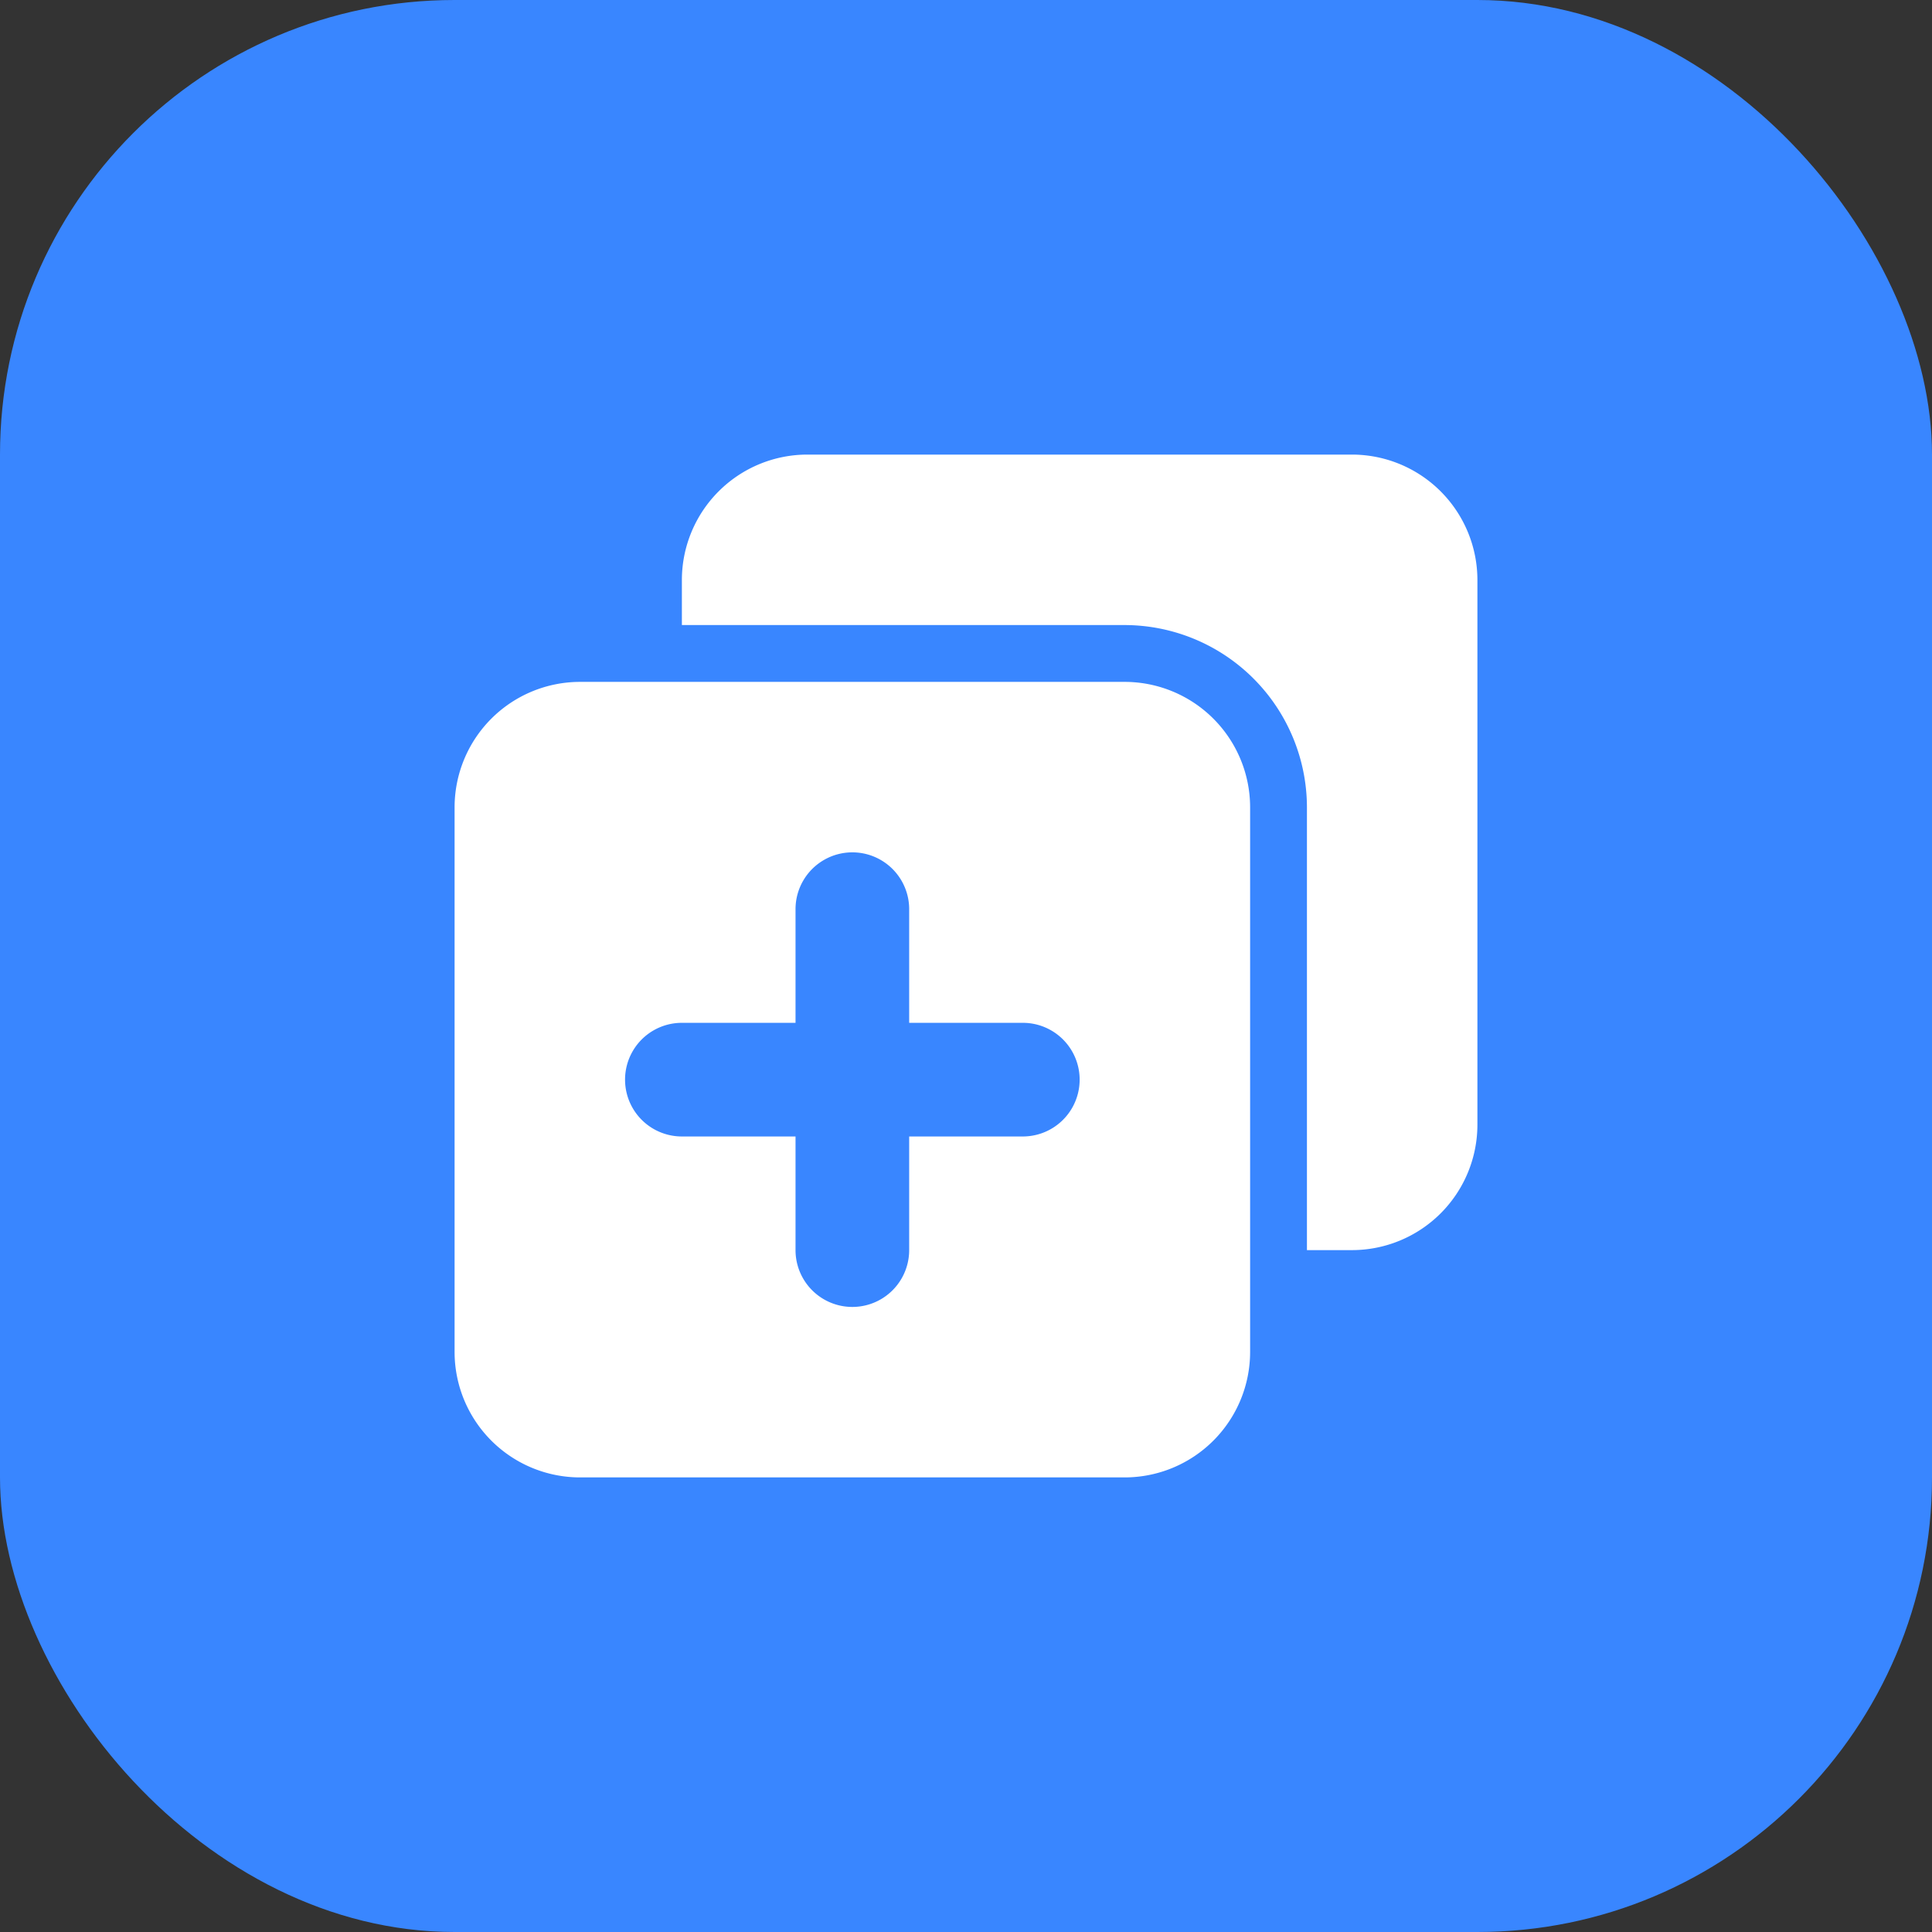 <svg xmlns="http://www.w3.org/2000/svg" xmlns:xlink="http://www.w3.org/1999/xlink" width="34" height="34" viewBox="0 0 34 34">
  <rect x="0" y="0" width="34" height="34" fill="#333333" stroke="none"/>
  <defs>
    <clipPath id="clip-icon-CopyToPrinter-hover">
      <rect width="34" height="34"/>
    </clipPath>
  </defs>
  <g id="icon-CopyToPrinter-hover" clip-path="url(#clip-icon-CopyToPrinter-hover)">
    <g id="打印设置-icon-bg">
      <rect id="打印设置-icon-bg-2" data-name="打印设置-icon-bg" width="34" height="34" rx="8" fill="#3986ff"/>
    </g>
    <g id="组_1971" data-name="组 1971" transform="translate(-31 1)">
      <path id="路径_1640" data-name="路径 1640" d="M50.793,11H41.209A2.209,2.209,0,0,0,39,13.207v9.584A2.209,2.209,0,0,0,41.207,25h9.584A2.209,2.209,0,0,0,53,22.793V13.209A2.209,2.209,0,0,0,50.793,11ZM49,19H47v2a1,1,0,0,1-2,0V19H43a1,1,0,0,1,0-2h2V15a1,1,0,0,1,2,0v2h2a1,1,0,0,1,0,2Z" fill="#fff"/>
      <path id="路径_1641" data-name="路径 1641" d="M54.793,7H45.209A2.209,2.209,0,0,0,43,9.207V10h7.793A3.213,3.213,0,0,1,54,13.209V21h.791A2.209,2.209,0,0,0,57,18.793V9.209A2.209,2.209,0,0,0,54.793,7Z" fill="#fff"/>
    </g>
  </g>
</svg>
